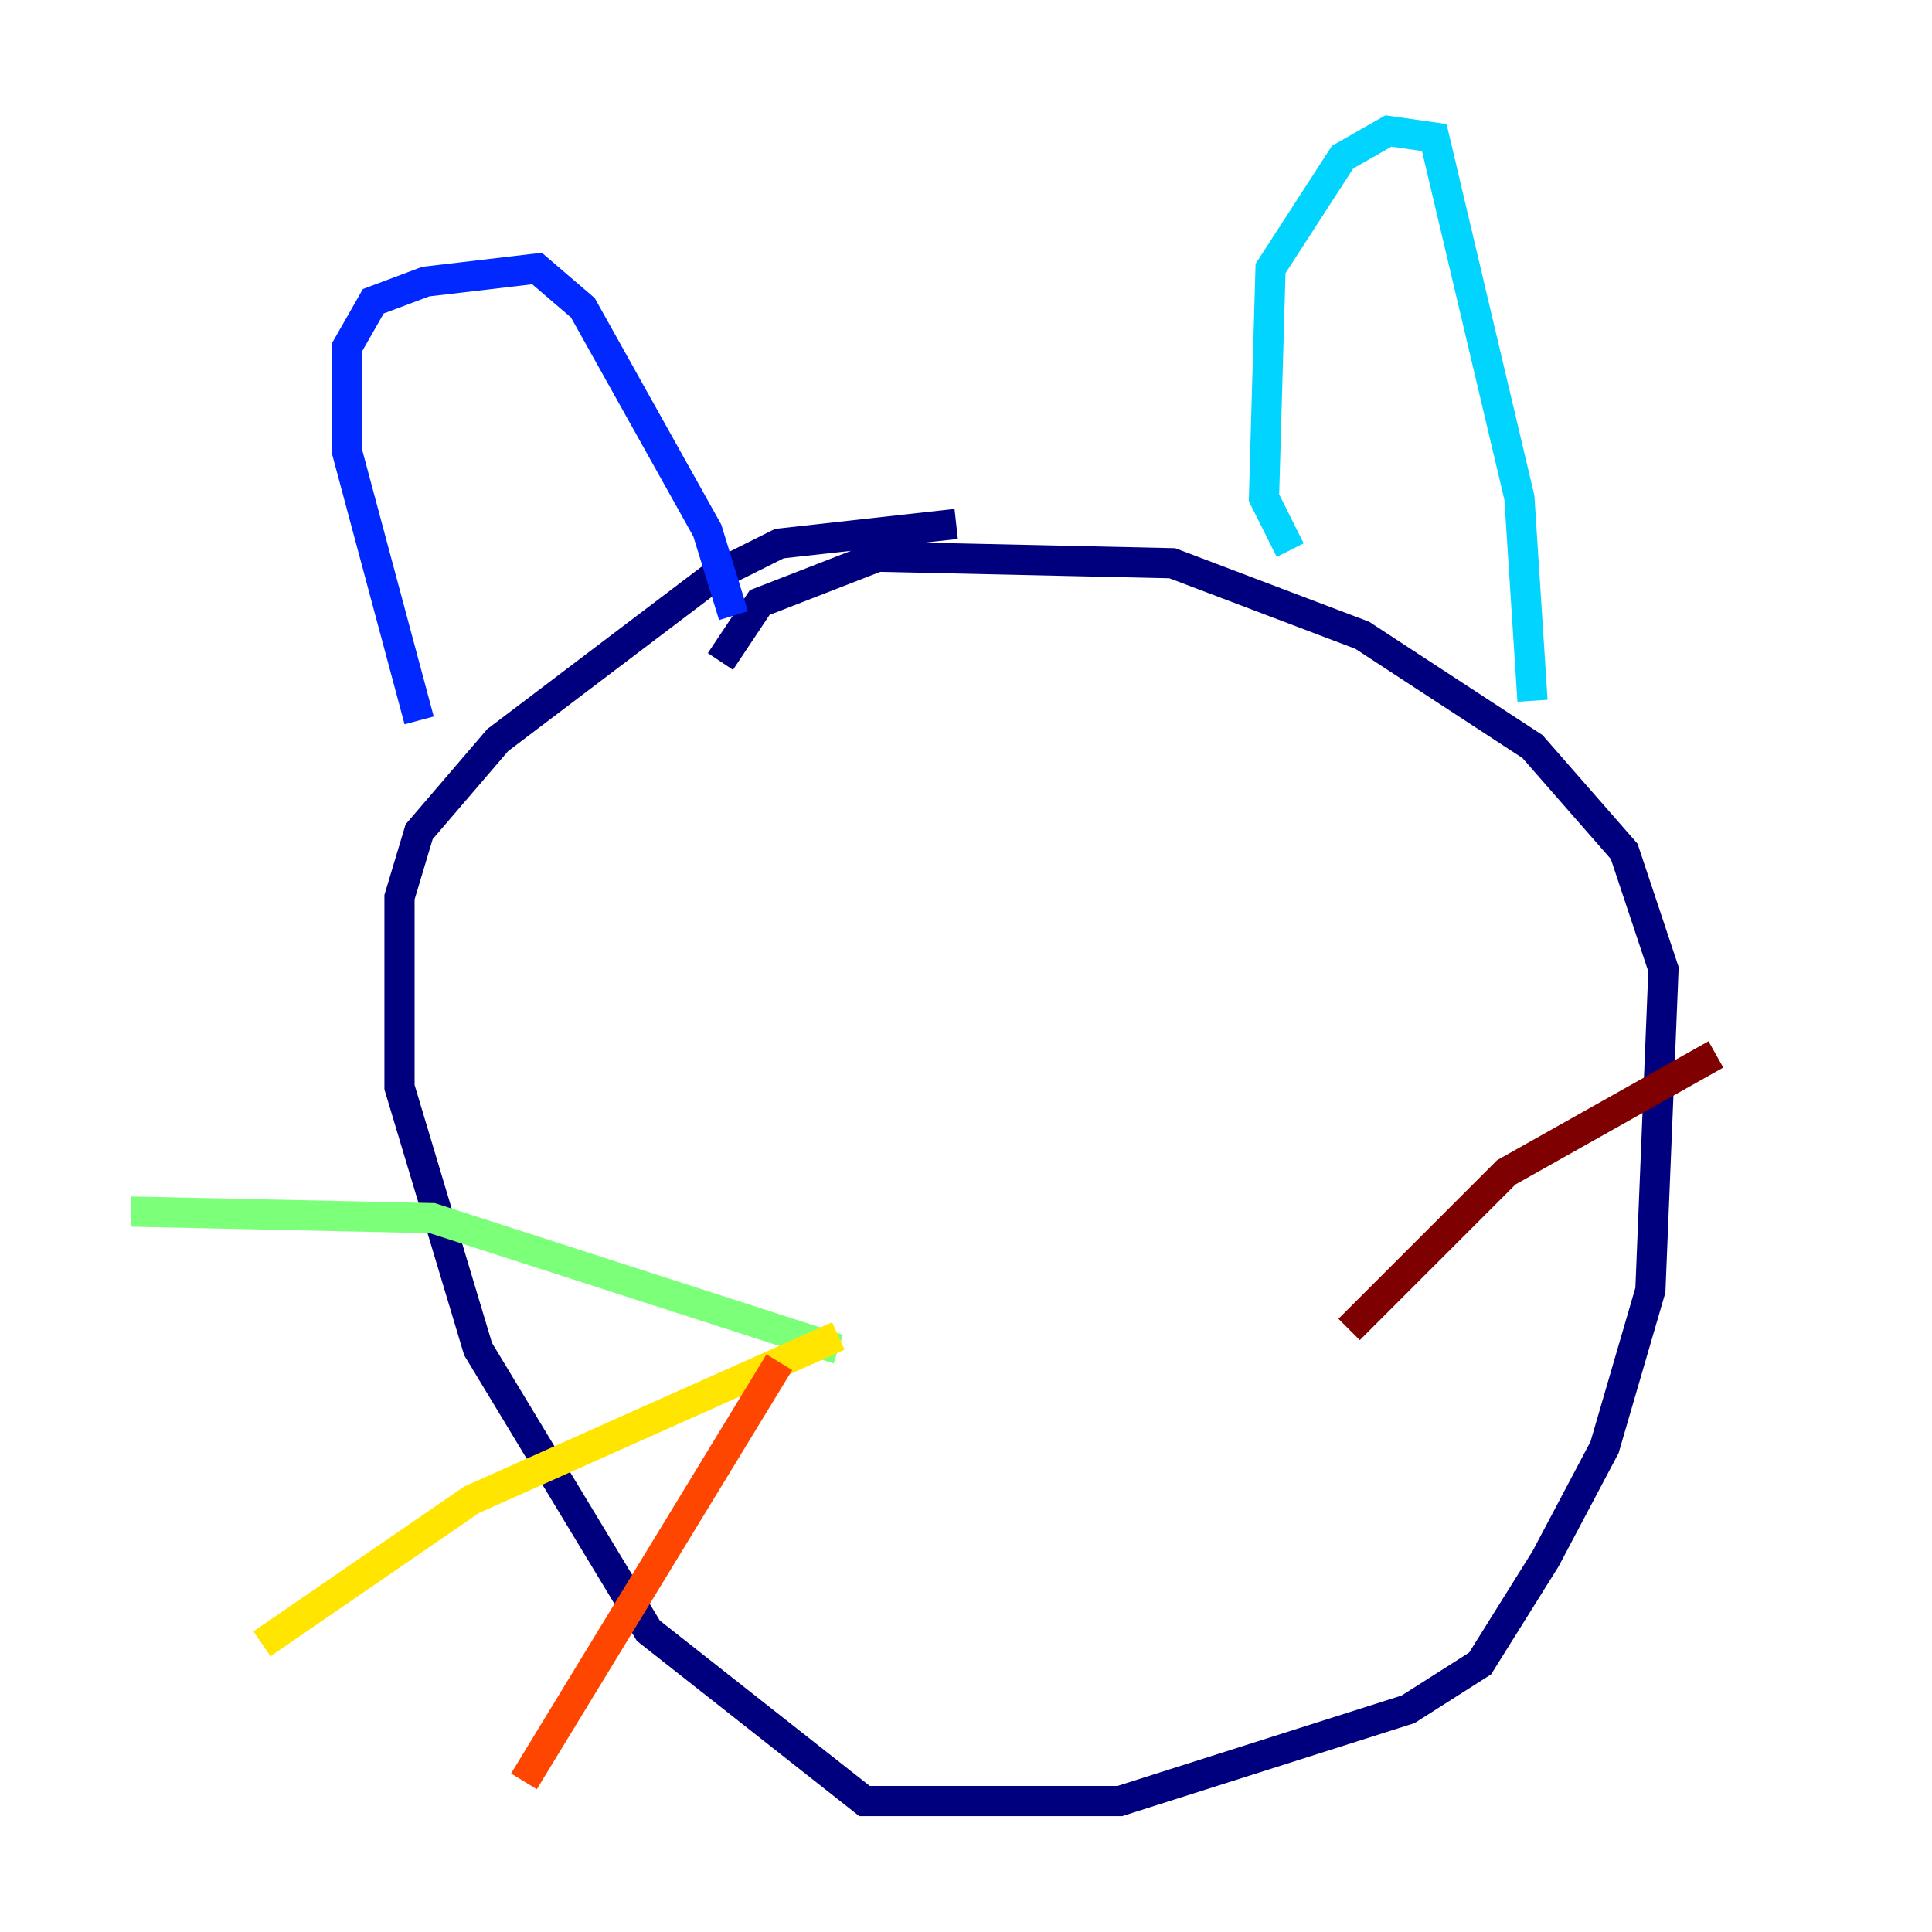 <?xml version="1.0" encoding="utf-8" ?>
<svg baseProfile="tiny" height="128" version="1.2" viewBox="0,0,128,128" width="128" xmlns="http://www.w3.org/2000/svg" xmlns:ev="http://www.w3.org/2001/xml-events" xmlns:xlink="http://www.w3.org/1999/xlink"><defs /><polyline fill="none" points="63.349,34.712 51.634,36.014 47.295,38.183 32.976,49.031 27.77,55.105 26.468,59.444 26.468,72.027 31.675,89.383 42.956,108.041 57.275,119.322 74.197,119.322 93.288,113.248 98.061,110.21 102.4,103.268 106.305,95.891 109.342,85.478 110.21,64.217 107.607,56.407 101.532,49.464 90.251,42.088 77.668,37.315 58.142,36.881 50.332,39.919 47.729,43.824" stroke="#00007f" stroke-width="2" /><polyline fill="none" points="27.77,47.729 22.997,29.939 22.997,22.997 24.732,19.959 28.203,18.658 35.58,17.79 38.617,20.393 46.861,35.146 48.597,40.786" stroke="#0028ff" stroke-width="2" /><polyline fill="none" points="85.478,36.447 83.742,32.976 84.176,17.79 88.949,10.414 91.986,8.678 95.024,9.112 100.664,32.976 101.532,46.427" stroke="#00d4ff" stroke-width="2" /><polyline fill="none" points="55.539,89.383 28.637,80.705 8.678,80.271" stroke="#7cff79" stroke-width="2" /><polyline fill="none" points="55.539,88.515 31.241,99.363 17.356,108.909" stroke="#ffe500" stroke-width="2" /><polyline fill="none" points="51.634,90.251 34.712,118.02" stroke="#ff4600" stroke-width="2" /><polyline fill="none" points="89.383,88.081 99.797,77.668 113.681,69.858" stroke="#7f0000" stroke-width="2" /></svg>